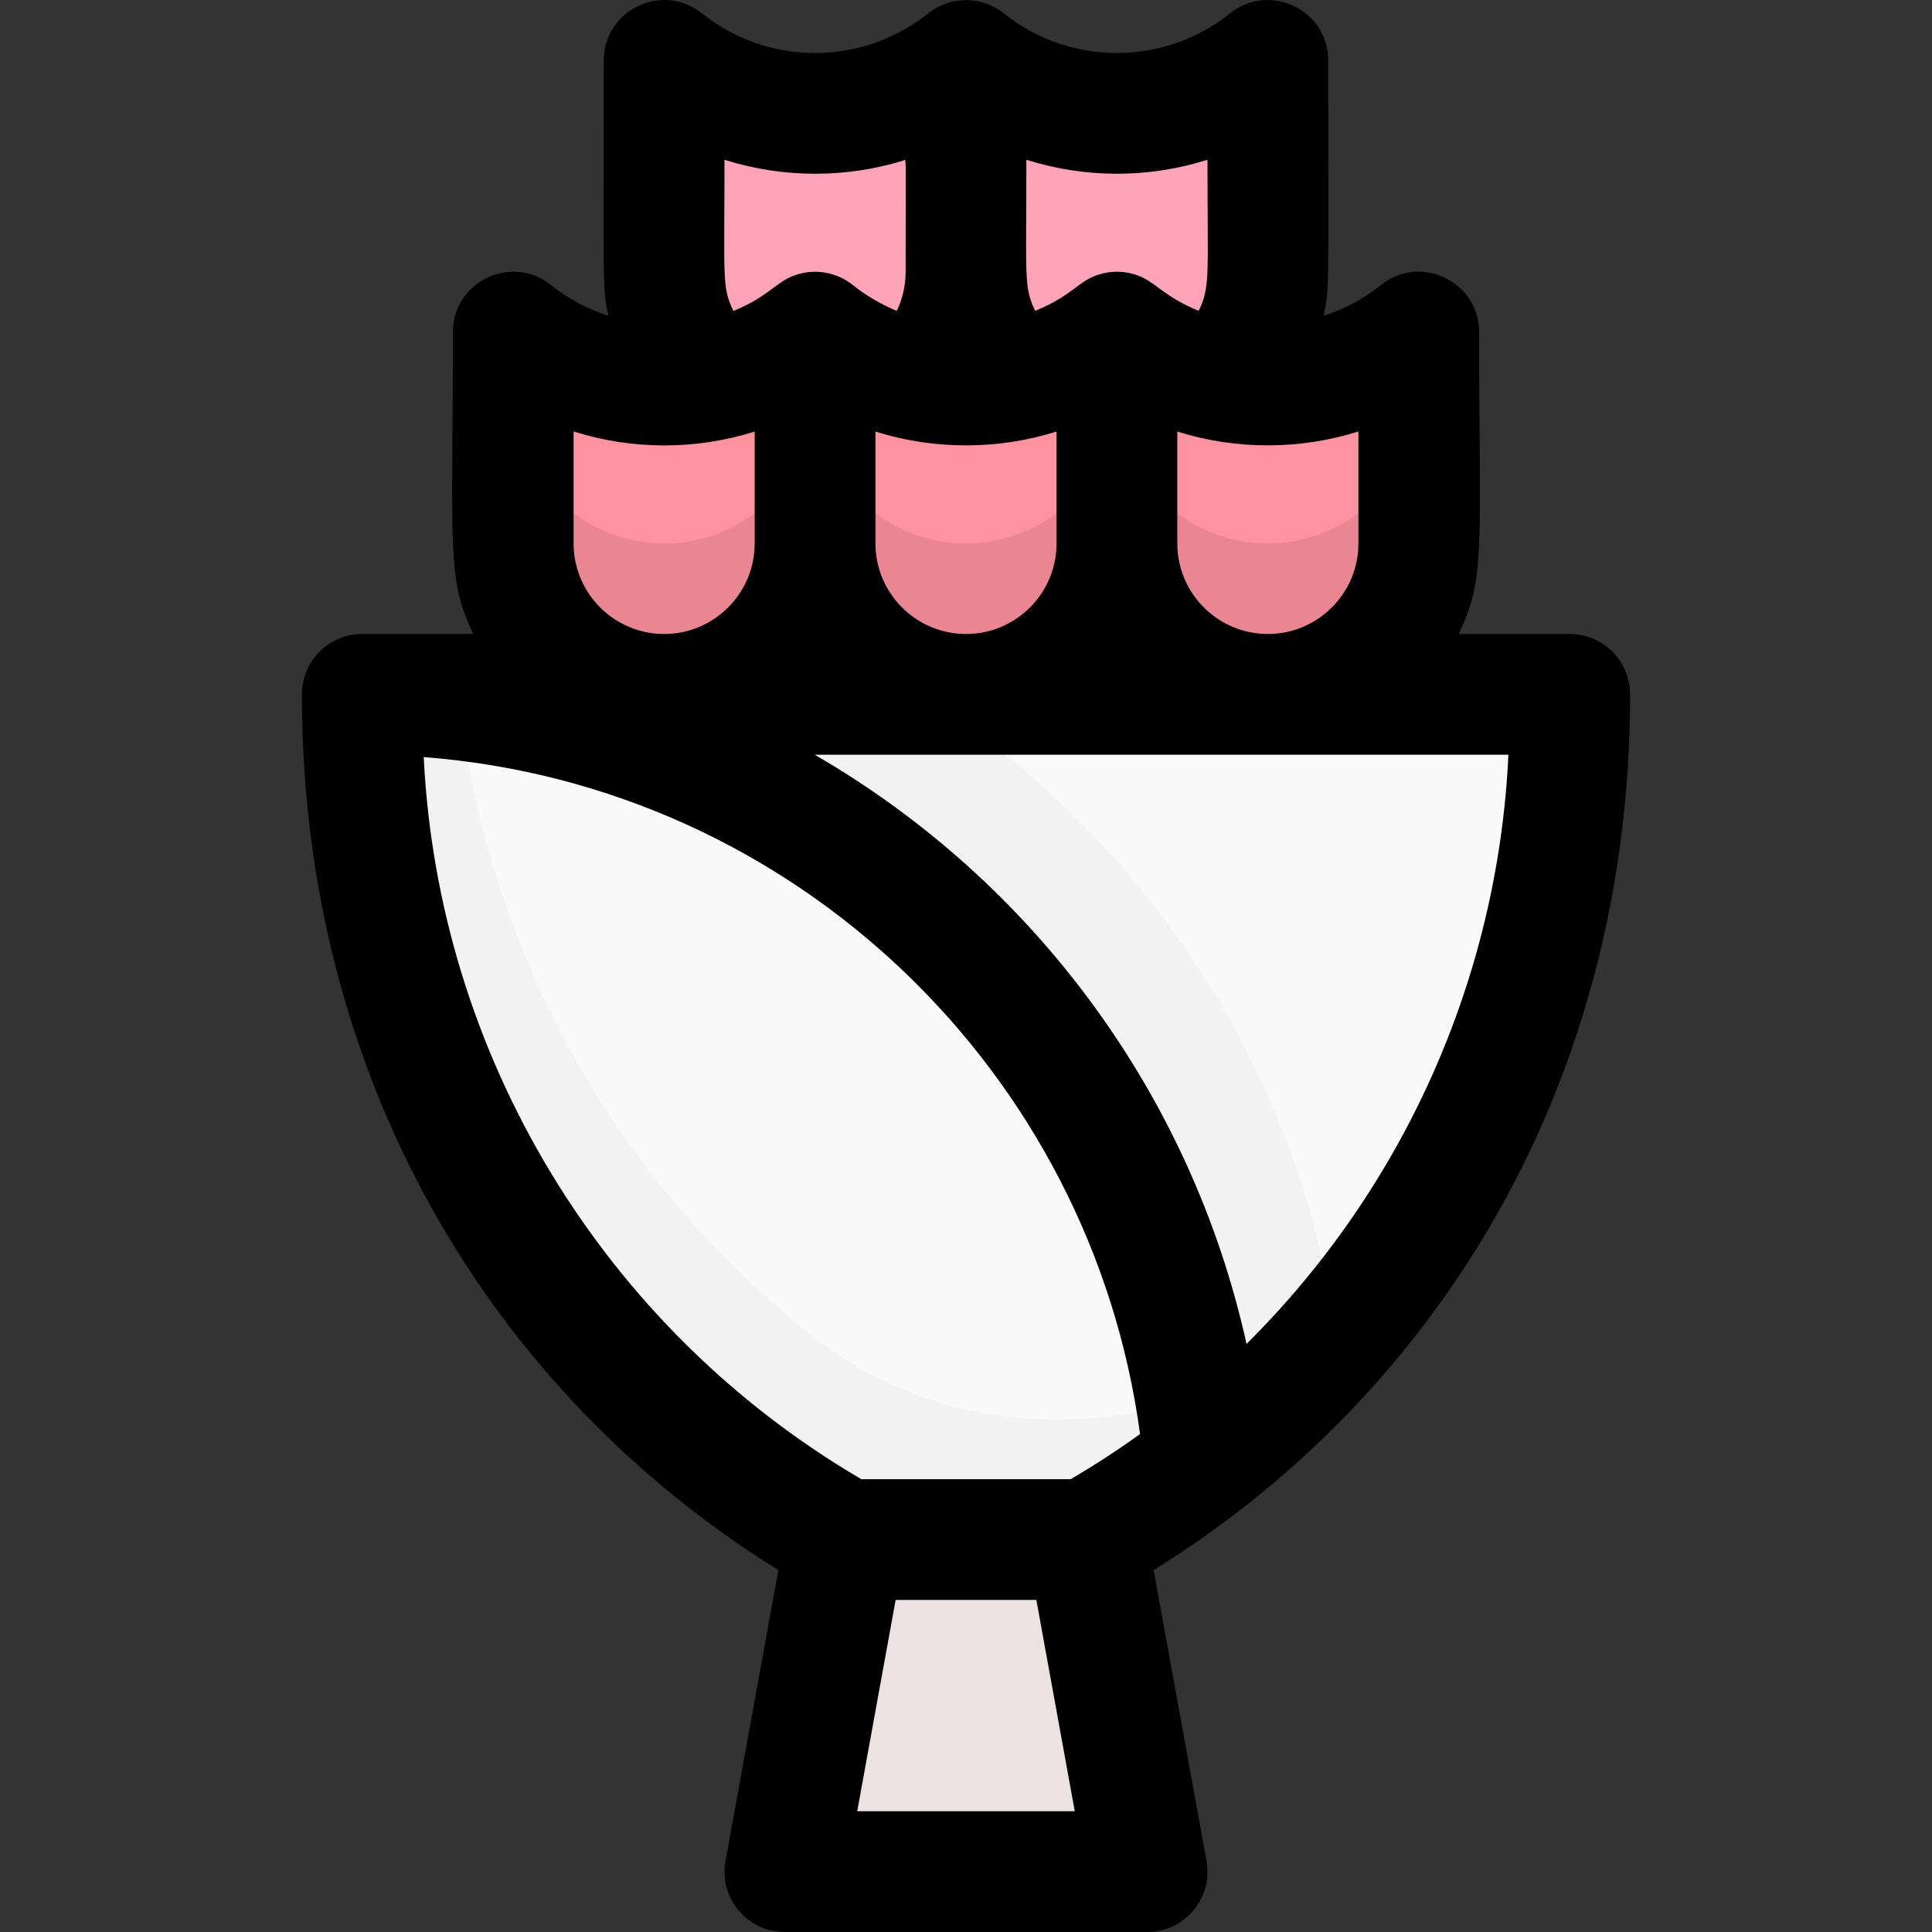 <svg id="Layer_1" enable-background="new 0 0 512.02 512.02" height="512" viewBox="0 0 512.02 512.02" width="512" xmlns="http://www.w3.org/2000/svg"><rect x="0" y="0" width="512.02" height="512.02" fill="#333333" stroke="none"/><path d="m216.01 88.02v56c0 22.09-17.91 40-40 40s-40-17.91-40-40v-56c23.54 18.833 56.799 18.583 80 0z" fill="#ea8692"/><path d="m188.31 100.86c-7.58-7.27-12.3-17.5-12.3-28.84v-56c23.542 18.834 56.8 18.582 80 0v56c0 11.33-4.71 21.56-12.29 28.84h-.01" fill="#ffa4b8"/><path d="m296.01 88.02v56c0 22.09-17.91 40-40 40s-40-17.91-40-40v-56c23.354 18.705 56.649 18.703 80 0z" fill="#ea8692"/><path d="m376.01 88.02v56c0 22.09-17.91 40-40 40s-40-17.91-40-40v-56c23.104 18.506 56.367 18.907 80 0z" fill="#ea8692"/><g fill="#fe929f"><path d="m216.01 88.02v16c0 22.09-17.91 40-40 40s-40-17.91-40-40v-16c23.54 18.833 56.799 18.583 80 0z"/><path d="m296.01 88.02v16c0 22.09-17.91 40-40 40s-40-17.91-40-40v-16c23.354 18.705 56.649 18.703 80 0z"/><path d="m376.01 88.02v16c0 22.09-17.91 40-40 40s-40-17.91-40-40v-16c23.104 18.506 56.367 18.907 80 0z"/></g><path d="m336.01 16.02v56c0 11.33-4.71 21.56-12.29 28.84-9.89-1.93-19.42-6.2-27.71-12.84-8.29 6.64-17.82 10.91-27.71 12.84-7.58-7.28-12.29-17.51-12.29-28.84v-56c23.367 18.694 56.6 18.721 80 0z" fill="#ffa4b8"/><path d="m304.01 496.02h-96l16-88h64z" fill="#ece2e2"/><path d="m416.01 184.02c0 102.024-52.805 181.698-128 224h-64c-76.682-43.137-128-123.719-128-224z" fill="#f2f2f2"/><path d="m416.01 184.02c0 50.876-11.581 96.277-38.84 139.29-10.805 12.267-20.94 21.873-34.392 32.297-35.375 27.41-89.844 27.897-126.328-.622-53.324-41.683-87.736-103.36-95-170.965z" fill="#f9f9f9"/><path d="m112.03 184.02h8.96c-2.866.848-6.053.86-8.96 0z" fill="#f2f2f2"/><path d="m354.19 354.16c-7.7 8.84-16.05 17.16-24.99 24.89-3.15-2.68-5.25-6.56-5.58-10.94-8.247-89.09-74-165.184-163.77-184.09h84.05c59.843 37.644 100.484 99.87 110.29 170.14z" fill="#f2f2f2"/><path d="m416.01 168.02h-29.414c7.193-15.1 5.414-22.158 5.414-80 0-13.382-15.529-20.866-25.995-12.494-4.548 3.639-9.725 6.391-15.219 8.171 1.621-7.705 1.215-6.257 1.215-67.676 0-13.381-15.529-20.867-25.995-12.494-17.435 13.948-42.386 14.099-60.01 0-5.704-4.582-14.053-4.75-19.997.005-17.517 14.03-42.472 14.019-60.003-.005-10.452-8.36-25.995-.909-25.995 12.494 0 61.432-.405 59.98 1.215 67.676-5.495-1.779-10.671-4.532-15.219-8.171-10.454-8.359-25.995-.909-25.995 12.494 0 58.239-1.721 65.021 5.414 80h-29.416c-8.837 0-16 7.164-16 16 0 102.476 50.784 185.236 126.267 232.088l-14.009 77.05c-1.783 9.809 5.758 18.862 15.742 18.862h96c9.969 0 17.528-9.039 15.742-18.862l-14.009-77.05c75.916-47.121 126.267-129.941 126.267-232.088 0-8.836-7.163-16-16-16zm-56-24c0 13.233-10.767 24-24 24s-24-10.767-24-24v-29.655c16.016 5.043 32.901 4.736 48-.016zm-128 0v-29.655c16.139 5.083 33.058 4.706 48 0v29.655c0 13.233-10.767 24-24 24s-24-10.766-24-24zm88-101.671c0 31.12.773 33.556-2.339 40.041-8.353-3.454-11.183-7.053-14.642-8.745-3.32-1.628-7.257-2.085-11.006-1.121-6.328 1.628-6.985 5.447-17.674 9.865-3.069-6.394-2.339-8.491-2.339-40.041 15.175 4.777 31.829 5.091 48 .001zm-128 0c16.003 5.036 32.482 4.761 47.39.214.872-.265.61-3.494.61 29.457 0 3.659-.808 7.18-2.34 10.37-4.181-1.729-8.124-4.028-11.657-6.858-4.386-3.515-10.498-4.561-15.982-2.349-4.629 1.864-6.447 5.427-15.666 9.232-3.088-6.405-2.355-8.514-2.355-40.066zm-40 101.671v-29.671c15.733 4.951 32.492 4.909 48 .025v29.646c0 13.233-10.767 24-24 24s-24-10.766-24-24zm-39.715 56.624c98.574 7.581 176.919 83.633 189.844 179.407-5.91 4.251-12.044 8.249-18.394 11.969h-55.471c-68.513-40.14-112.107-112.376-115.979-191.376zm114.886 279.376 10.183-56h37.293l10.183 56zm103.176-123.856c-14.573-65.813-56.252-122.473-114.437-156.144h183.839c-2.753 59.423-27.986 115.059-69.402 156.144z"/></svg>
